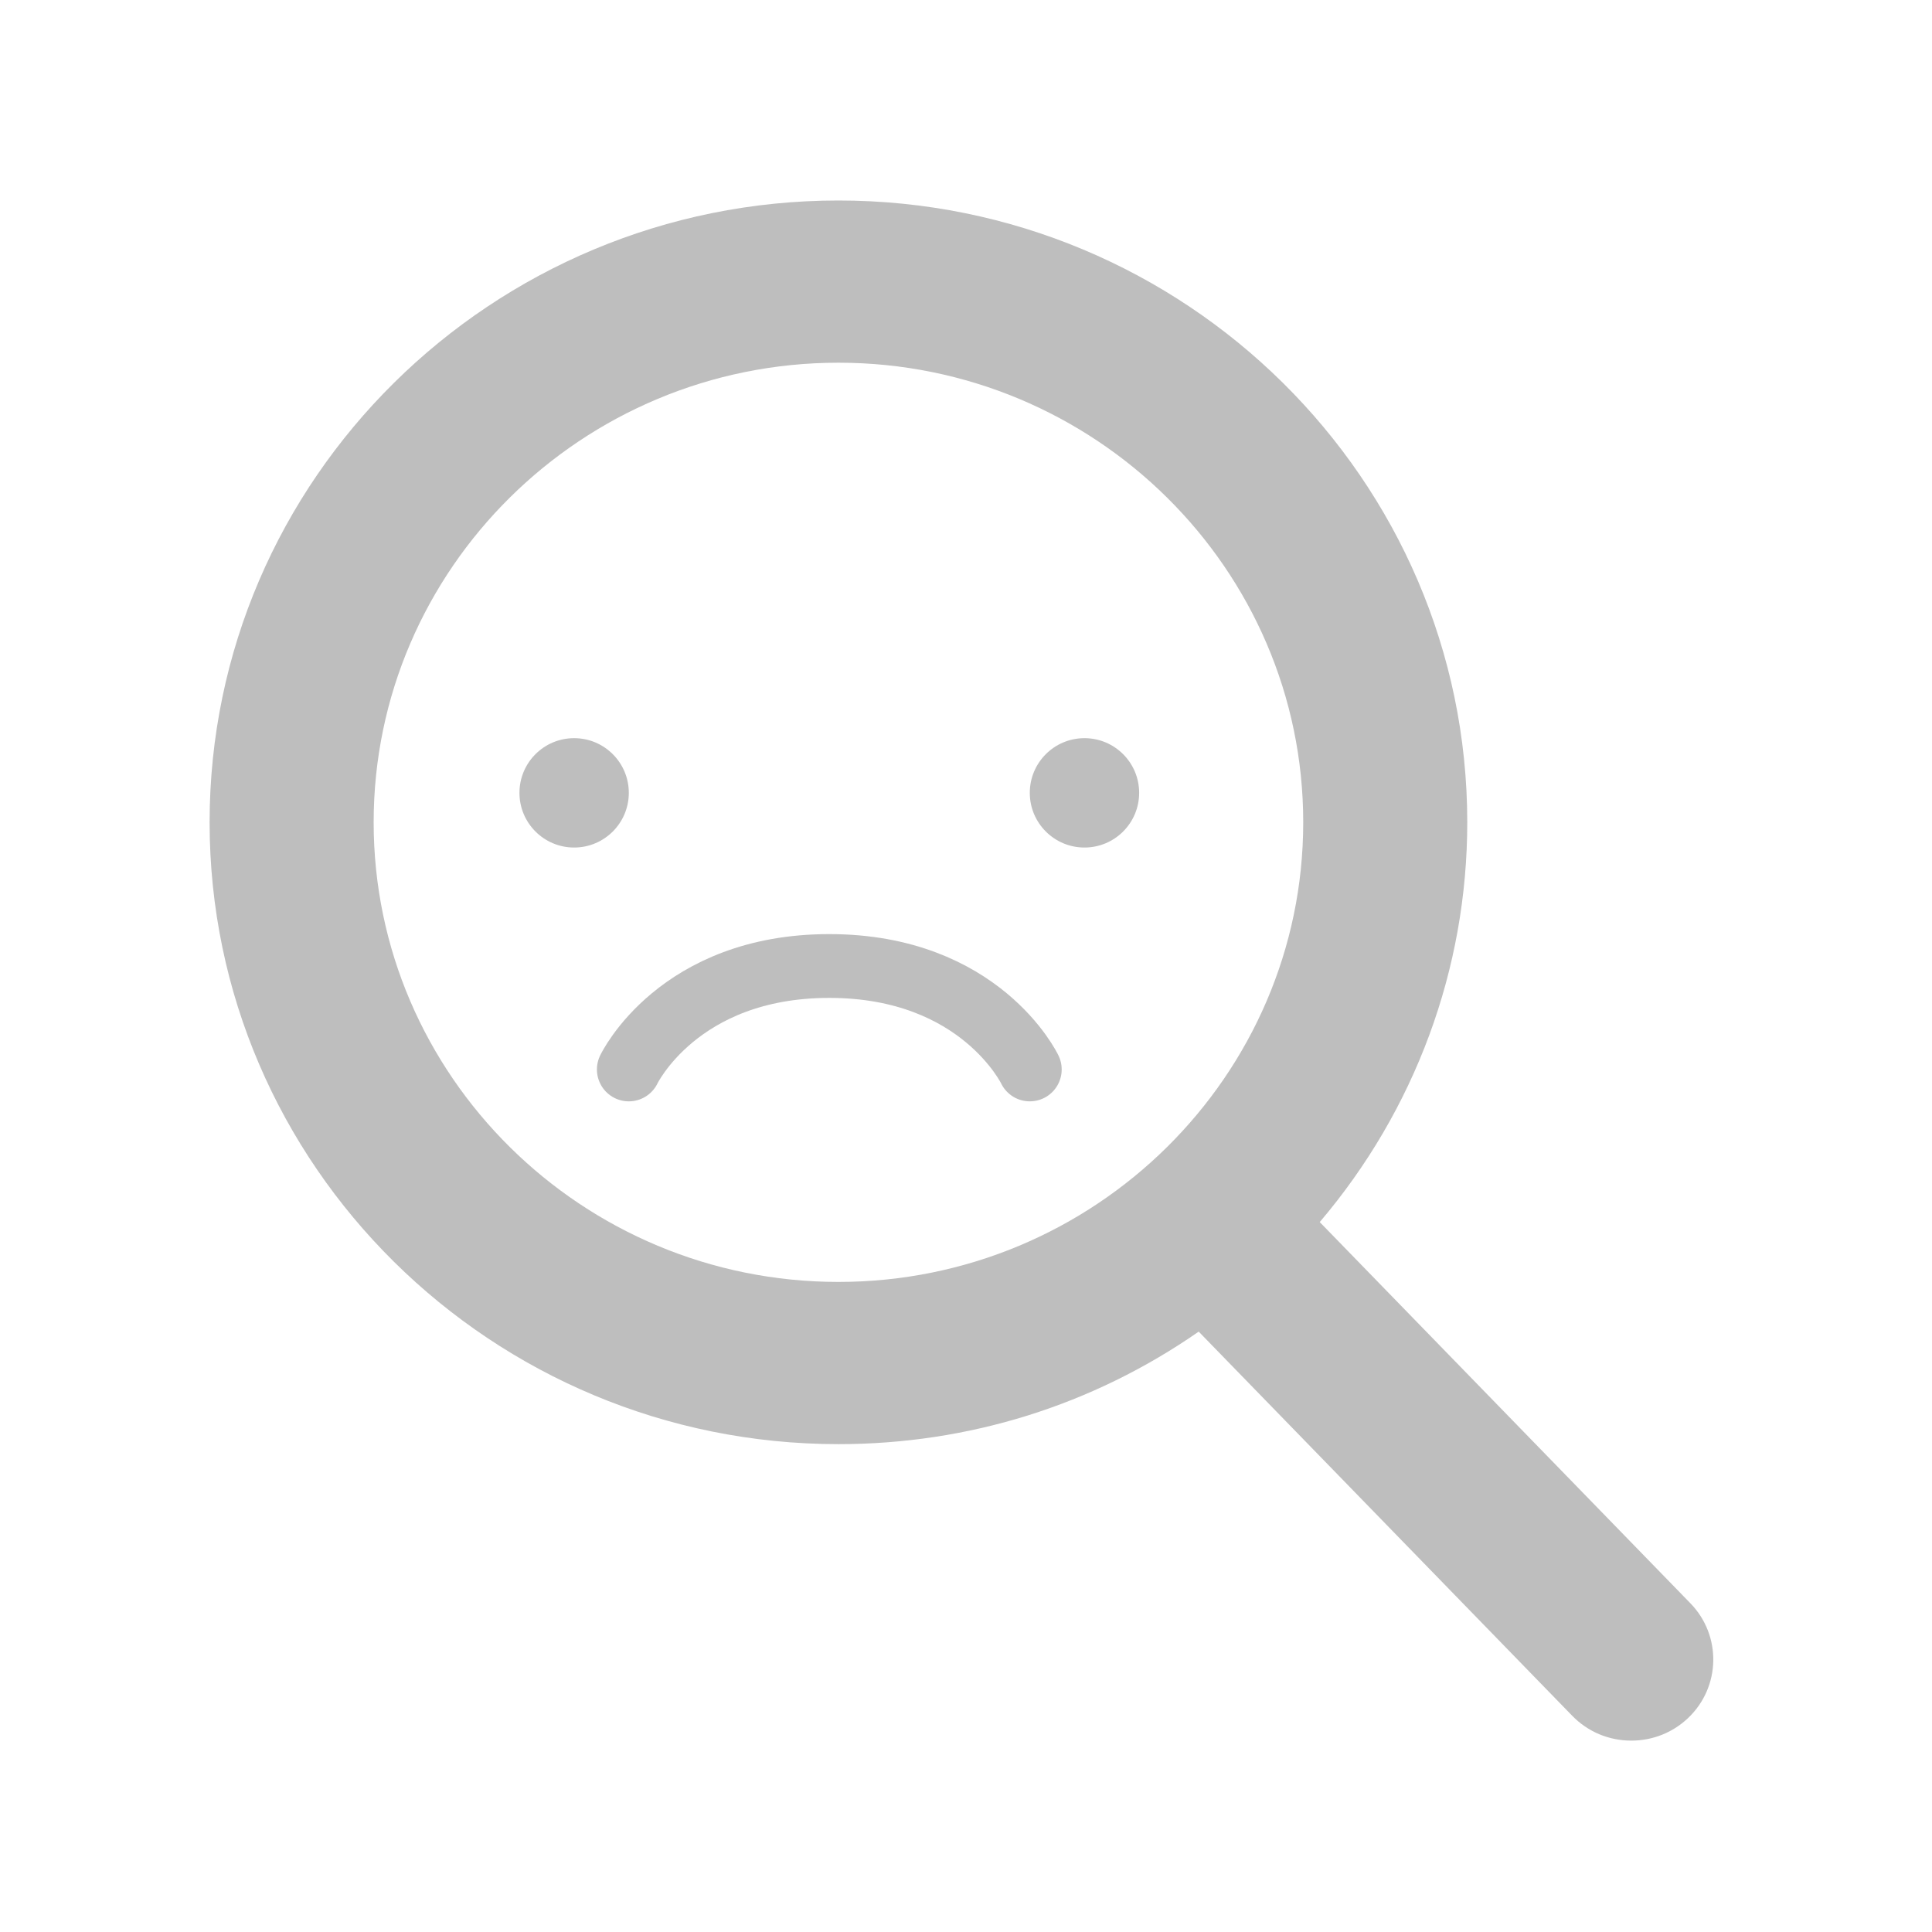 <?xml version="1.0" encoding="UTF-8"?>
<svg width="212px" height="212px" viewBox="0 0 212 212" version="1.1" xmlns="http://www.w3.org/2000/svg" xmlns:xlink="http://www.w3.org/1999/xlink">
    <title>a</title>
    <g id="a" stroke="none" stroke-width="1" fill="none" fill-rule="evenodd">
        <path d="M185.491,175.932 L144.816,134.099 C155.274,121.805 161.004,106.337 161.004,90.234 C161.004,52.61 130.049,22 92.002,22 C53.955,22 23,52.61 23,90.234 C23,127.857 53.955,158.467 92.002,158.467 C106.286,158.467 119.897,154.207 131.535,146.12 L172.519,188.271 C174.232,190.03 176.536,191 179.005,191 C181.342,191 183.559,190.119 185.242,188.517 C188.818,185.114 188.932,179.471 185.491,175.932 Z M92.002,39.8 C120.125,39.8 143.004,62.424 143.004,90.234 C143.004,118.043 120.125,140.667 92.002,140.667 C63.879,140.667 41.001,118.043 41.001,90.234 C41.001,62.424 63.879,39.8 92.002,39.8 Z" id="Shape" fill="#BEBEBE" fill-rule="nonzero"></path>
        <circle id="Oval" fill="#BEBEBE" cx="63" cy="87" r="6"></circle>
        <circle id="Oval-Copy" fill="#BEBEBE" cx="119" cy="87" r="6"></circle>
        <path d="M69,117.352 C69,117.352 74.405,106 91,106 C107.595,106 113,117.352 113,117.352" id="Path-2" stroke="#BEBEBE" stroke-width="7" stroke-linecap="round" stroke-linejoin="round"></path>
    </g>
</svg>